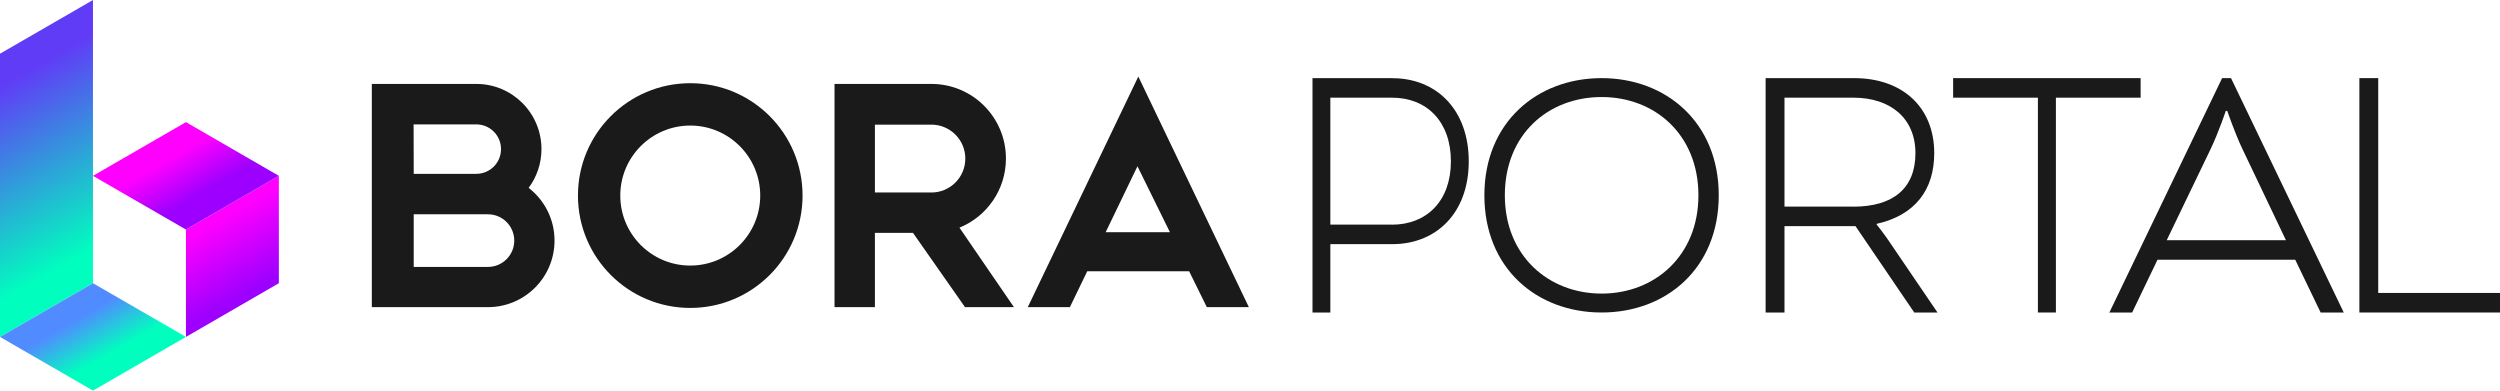 <?xml version="1.0" encoding="UTF-8"?>
<svg width="256px" height="40px" viewBox="0 0 256 40" version="1.1" xmlns="http://www.w3.org/2000/svg" xmlns:xlink="http://www.w3.org/1999/xlink">
    <title>logo</title>
    <defs>
        <linearGradient x1="41.688%" y1="25.009%" x2="58.312%" y2="74.991%" id="linearGradient-1">
            <stop stop-color="#FF00FF" offset="0%"></stop>
            <stop stop-color="#9D00FF" offset="100%"></stop>
        </linearGradient>
        <linearGradient x1="55.021%" y1="81.522%" x2="44.979%" y2="18.478%" id="linearGradient-2">
            <stop stop-color="#00FFBE" offset="0%"></stop>
            <stop stop-color="#603CF7" offset="100%"></stop>
        </linearGradient>
        <linearGradient x1="62.5%" y1="62.517%" x2="37.5%" y2="37.483%" id="linearGradient-3">
            <stop stop-color="#00FFBE" offset="0%"></stop>
            <stop stop-color="#508CFF" offset="100%"></stop>
        </linearGradient>
        <linearGradient x1="37.512%" y1="37.475%" x2="62.521%" y2="62.525%" id="linearGradient-4">
            <stop stop-color="#FF00FF" offset="0%"></stop>
            <stop stop-color="#9D00FF" offset="100%"></stop>
        </linearGradient>
    </defs>
    <g id="Page-1" stroke="none" stroke-width="1" fill="none" fill-rule="evenodd">
        <g id="logo" fill-rule="nonzero">
            <g id="Group">
                <g transform="translate(38.074, 7.838)" fill="#1A1A1A" id="Shape">
                    <path d="M71.475,23.613 L67.171,23.613 L78.49,0 L89.809,23.613 L85.505,23.613 L83.693,19.938 L73.261,19.938 L71.481,23.613 L71.475,23.613 Z M75.148,15.938 L81.725,15.938 L78.402,9.188 L75.148,15.938 Z"></path>
                    <path d="M16.06,11.4 C16.885,10.287 17.372,8.919 17.372,7.431 C17.372,3.744 14.386,0.756 10.701,0.756 L-1.42108547e-15,0.756 L-1.42108547e-15,23.613 L11.894,23.613 C15.66,23.613 18.709,20.562 18.709,16.794 C18.709,14.6 17.672,12.644 16.06,11.4 L16.06,11.4 Z M10.701,4.9 L10.701,4.9 C12.1,4.9 13.23,6.031 13.23,7.431 C13.23,8.831 12.1,9.963 10.701,9.963 C10.557,9.963 4.291,9.963 4.291,9.963 L4.279,4.9 L10.701,4.9 Z M11.894,19.494 L4.291,19.494 L4.291,14.106 L11.894,14.106 C13.38,14.106 14.586,15.312 14.586,16.8 C14.586,18.288 13.38,19.494 11.894,19.494 L11.894,19.494 Z"></path>
                    <path d="M32.608,0.681 C26.255,0.681 21.108,5.831 21.108,12.188 C21.108,18.544 26.255,23.694 32.608,23.694 C38.961,23.694 44.108,18.544 44.108,12.188 C44.108,5.831 38.961,0.681 32.608,0.681 Z M32.608,19.356 C28.647,19.356 25.443,16.144 25.443,12.188 C25.443,8.231 28.654,5.019 32.608,5.019 C36.562,5.019 39.773,8.231 39.773,12.188 C39.773,16.144 36.562,19.356 32.608,19.356 Z"></path>
                    <path d="M60.174,15.475 C62.967,14.338 64.934,11.6 64.934,8.394 C64.934,4.175 61.517,0.756 57.301,0.756 L47.381,0.756 L47.381,23.613 L51.516,23.613 L51.516,16.006 L55.414,16.006 L60.743,23.613 L65.753,23.613 L60.174,15.475 L60.174,15.475 Z M57.301,11.869 L51.516,11.869 L51.516,4.925 L57.301,4.925 C59.219,4.925 60.774,6.481 60.774,8.4 C60.774,10.319 59.219,11.875 57.301,11.875 L57.301,11.869 Z"></path>
                </g>
                <g id="Path">
                    <polygon fill="url(#linearGradient-1)" points="19.04 34.5 19.04 34.5 19.04 23.506 28.554 18.006 28.554 29"></polygon>
                    <polygon fill="url(#linearGradient-2)" points="0 5.5 0 34.5 9.52 29 9.52 0"></polygon>
                    <polygon fill="url(#linearGradient-3)" points="19.04 34.5 9.52 29 0 34.5 9.52 40"></polygon>
                    <polygon fill="url(#linearGradient-4)" points="28.554 18.006 19.04 12.506 9.52 18.006 19.04 23.506"></polygon>
                </g>
            </g>
            <path d="M142.581,8 L134.4,8 L134.4,32 L136.227,32 L136.227,25.001 L142.581,25.001 C147.045,25.001 150.4,21.839 150.4,16.524 C150.4,11.208 147.074,8.007 142.581,8.007 L142.581,8 Z M142.546,22.999 L136.227,22.999 L136.227,10.002 L142.546,10.002 C146.097,10.002 148.573,12.441 148.573,16.524 C148.573,20.606 146.062,23.006 142.546,23.006 L142.546,22.999 Z" id="Shape" fill="#1A1A1A"></path>
            <path d="M176,20 C176,27.472 170.634,32 164,32 C157.366,32 152,27.472 152,20 C152,12.528 157.399,8 164,8 C170.601,8 176,12.528 176,20 Z M154.095,20 C154.095,26.196 158.568,30.063 164.007,30.063 C169.445,30.063 173.918,26.196 173.918,20 C173.918,13.804 169.484,9.937 164.007,9.937 C158.529,9.937 154.095,13.766 154.095,20 Z" id="Shape" fill="#1A1A1A"></path>
            <path d="M235.032,26.598 L220.927,26.598 L218.333,32 L216,32 L227.544,8 L228.456,8 L240,32 L237.634,32 L235.032,26.598 L235.032,26.598 Z M221.873,24.597 L234.08,24.597 L229.596,15.198 C228.838,13.601 228.074,11.36 228.074,11.36 L227.92,11.36 C227.92,11.36 227.162,13.601 226.398,15.198 L221.873,24.597 Z" id="Shape" fill="#1A1A1A"></path>
            <path d="M193.449,24.716 C192.762,23.715 192.173,22.999 192.173,22.999 L192.173,22.92 C196.104,22.038 198.066,19.44 198.066,15.682 C198.066,10.963 194.791,8 189.864,8 L180.8,8 L180.8,32 L182.732,32 L182.732,23.158 L190.004,23.158 L196.019,32 L198.4,32 L193.449,24.722 L193.449,24.716 Z M189.761,21.157 L182.732,21.157 L182.732,10.002 L189.797,10.002 C193.552,10.002 196.14,12.083 196.14,15.682 C196.14,19.281 193.868,21.163 189.767,21.163 L189.761,21.157 Z" id="Shape" fill="#1A1A1A"></path>
            <polygon id="Path" fill="#1A1A1A" points="219.2 8 200 8 200 10.002 208.681 10.002 208.681 32 210.524 32 210.524 10.002 219.2 10.002"></polygon>
            <polygon id="Path" fill="#1A1A1A" points="243.531 29.998 243.531 8 241.6 8 241.6 32 256 32 256 29.998"></polygon>
        </g>
    </g>
</svg>